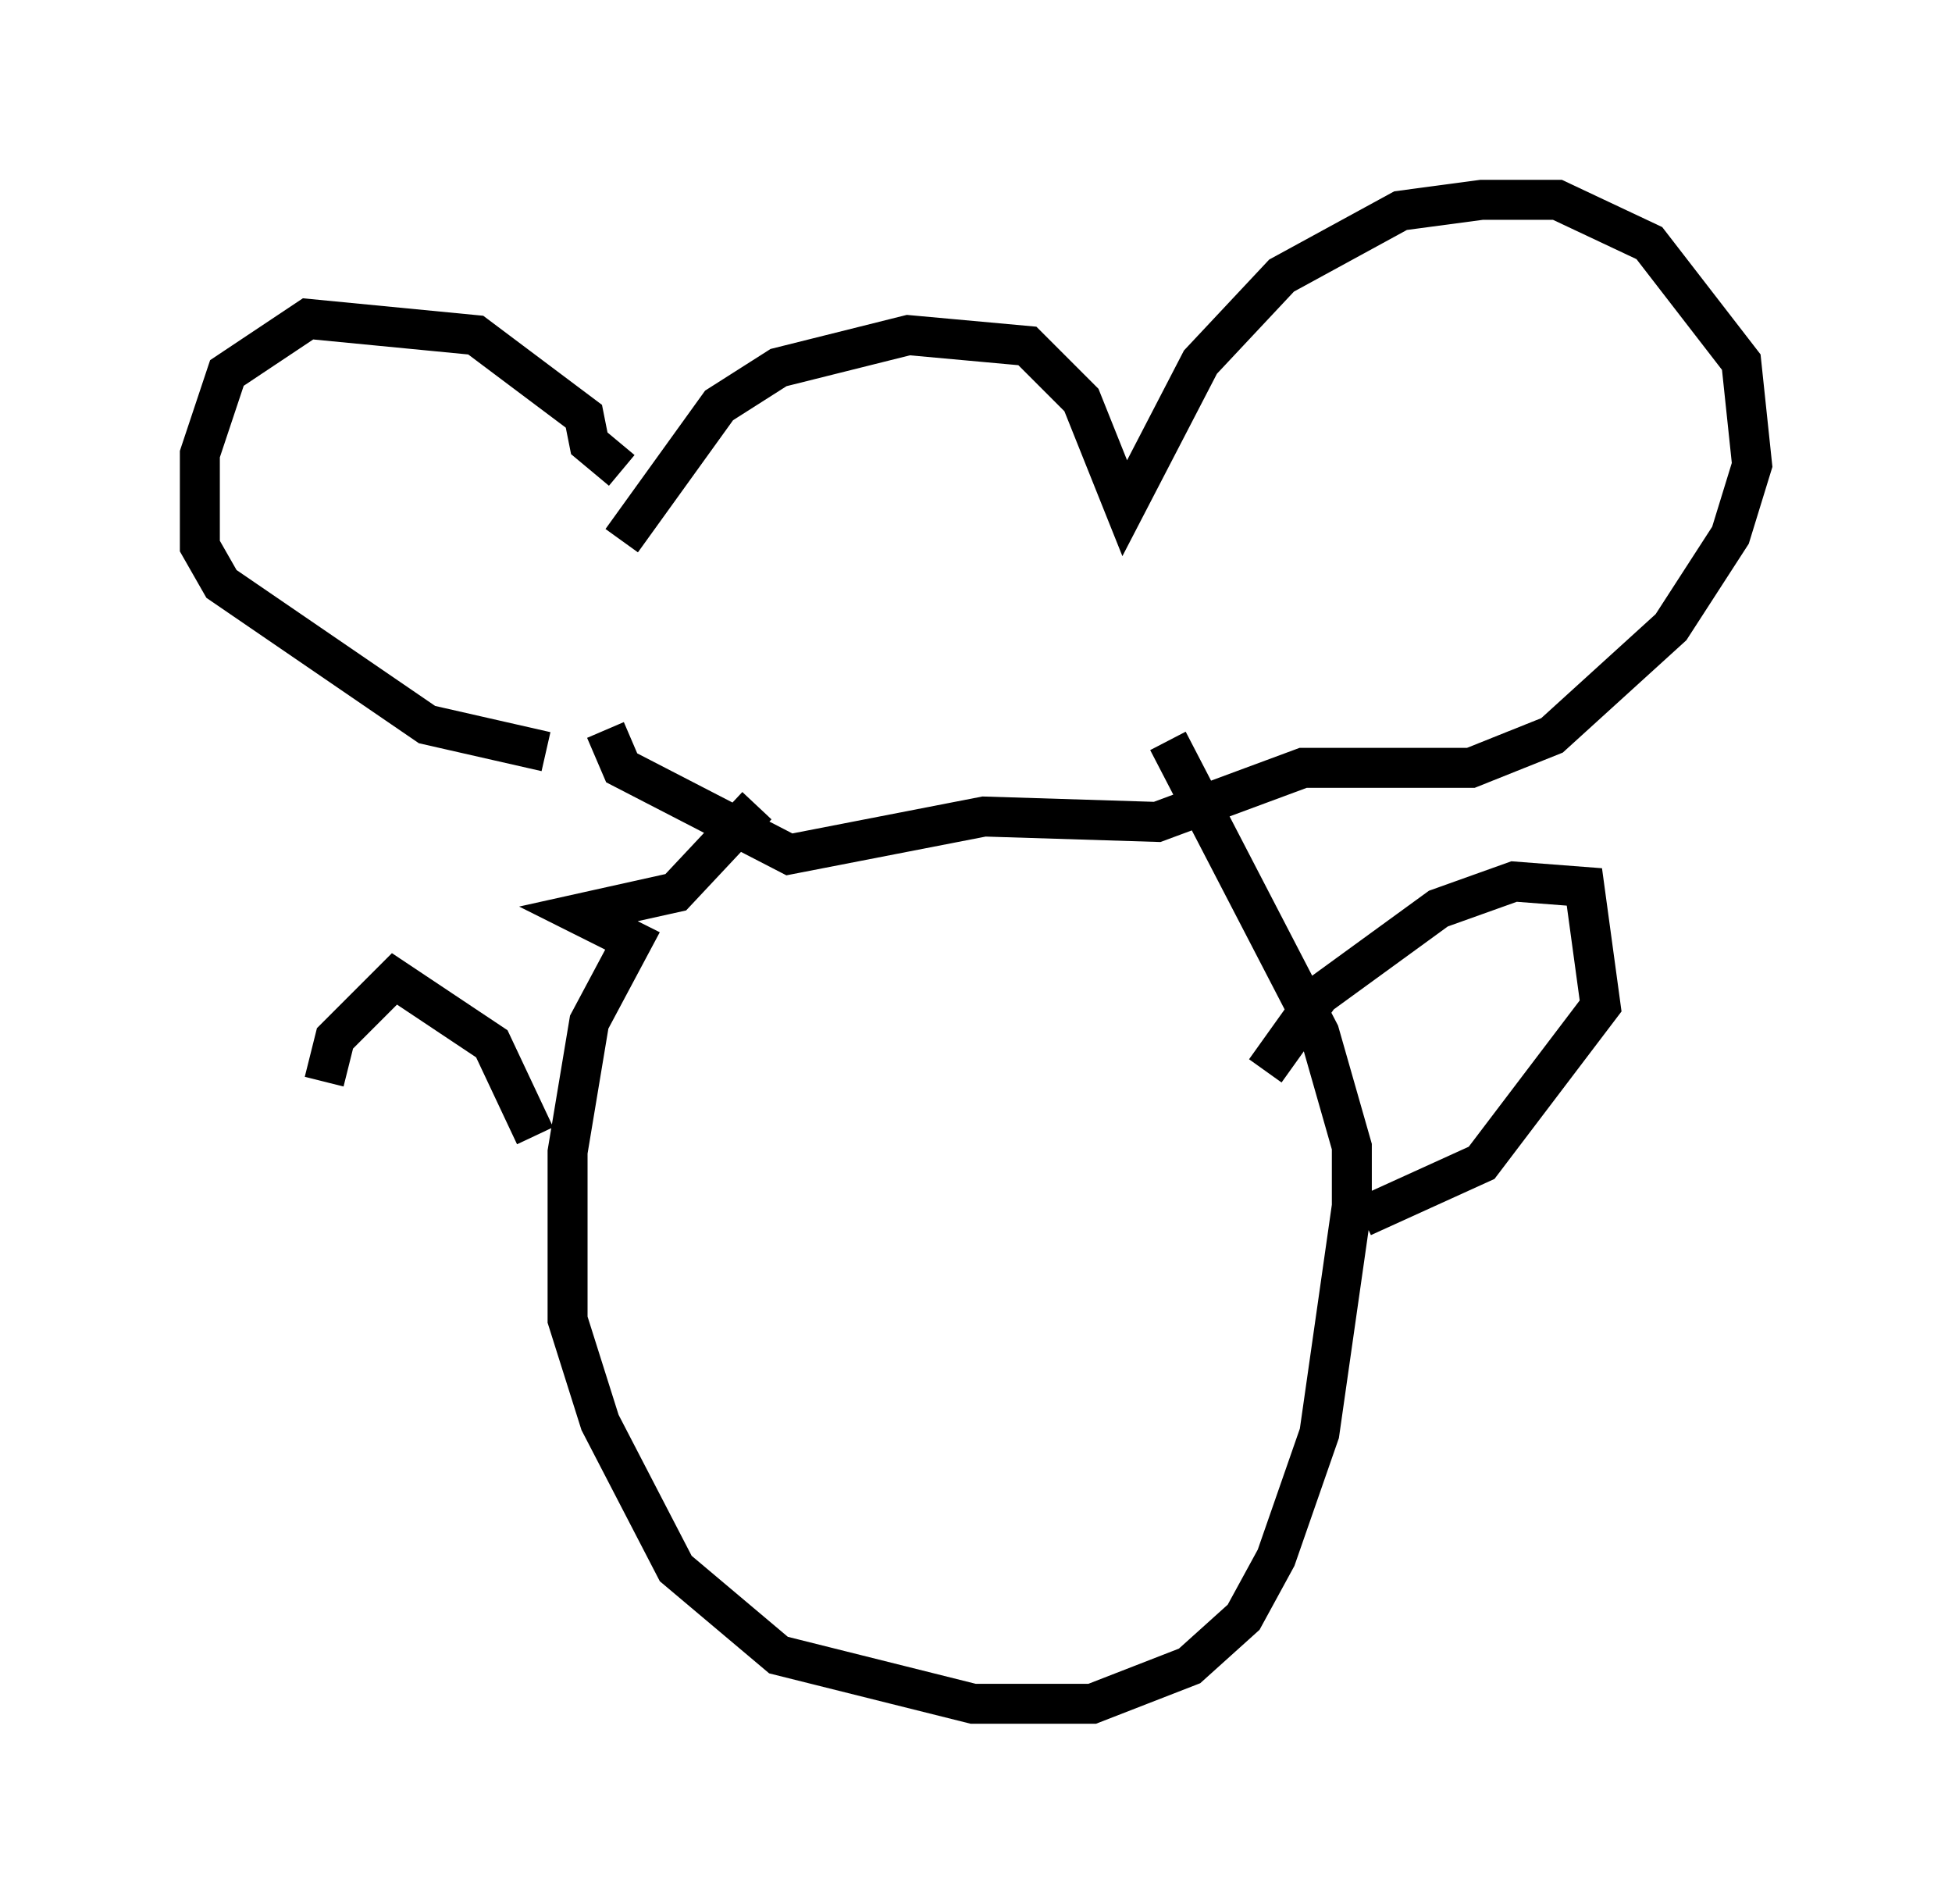 <?xml version="1.0" encoding="utf-8" ?>
<svg baseProfile="full" height="47.618" version="1.1" width="48.836" xmlns="http://www.w3.org/2000/svg" xmlns:ev="http://www.w3.org/2001/xml-events" xmlns:xlink="http://www.w3.org/1999/xlink"><defs /><rect fill="white" height="47.618" width="48.836" x="0" y="0" /><path d="M15.961, 13.796 m-0.406, -2.03 l-0.812, -0.677 -0.135, -0.677 l-2.706, -2.03 -4.195, -0.406 l-2.03, 1.353 -0.677, 2.03 l0.0, 2.3 0.541, 0.947 l5.142, 3.518 2.977, 0.677 m1.894, -5.277 l2.436, -3.383 1.488, -0.947 l3.248, -0.812 2.977, 0.271 l1.353, 1.353 1.083, 2.706 l1.894, -3.654 2.03, -2.165 l2.977, -1.624 2.03, -0.271 l1.894, 0.0 2.3, 1.083 l2.3, 2.977 0.271, 2.571 l-0.541, 1.759 -1.488, 2.3 l-2.977, 2.706 -2.03, 0.812 l-4.195, 0.0 -3.654, 1.353 l-4.33, -0.135 -4.871, 0.947 l-4.195, -2.165 -0.406, -0.947 m3.789, 1.894 l-2.03, 2.165 -2.436, 0.541 l1.353, 0.677 -1.083, 2.03 l-0.541, 3.248 0.0, 4.195 l0.812, 2.571 1.894, 3.654 l2.571, 2.165 4.871, 1.218 l2.977, 0.0 2.436, -0.947 l1.353, -1.218 0.812, -1.488 l1.083, -3.112 0.812, -5.683 l0.0, -1.488 -0.812, -2.842 l-3.789, -7.307 m2.436, 8.254 l1.353, -1.894 2.977, -2.165 l1.894, -0.677 1.759, 0.135 l0.406, 2.977 -2.977, 3.924 l-2.977, 1.353 m-20.703, -2.03 l-1.083, -2.3 -2.436, -1.624 l-1.488, 1.488 -0.271, 1.083 " fill="none" stroke="black" stroke-width="1" /></svg>